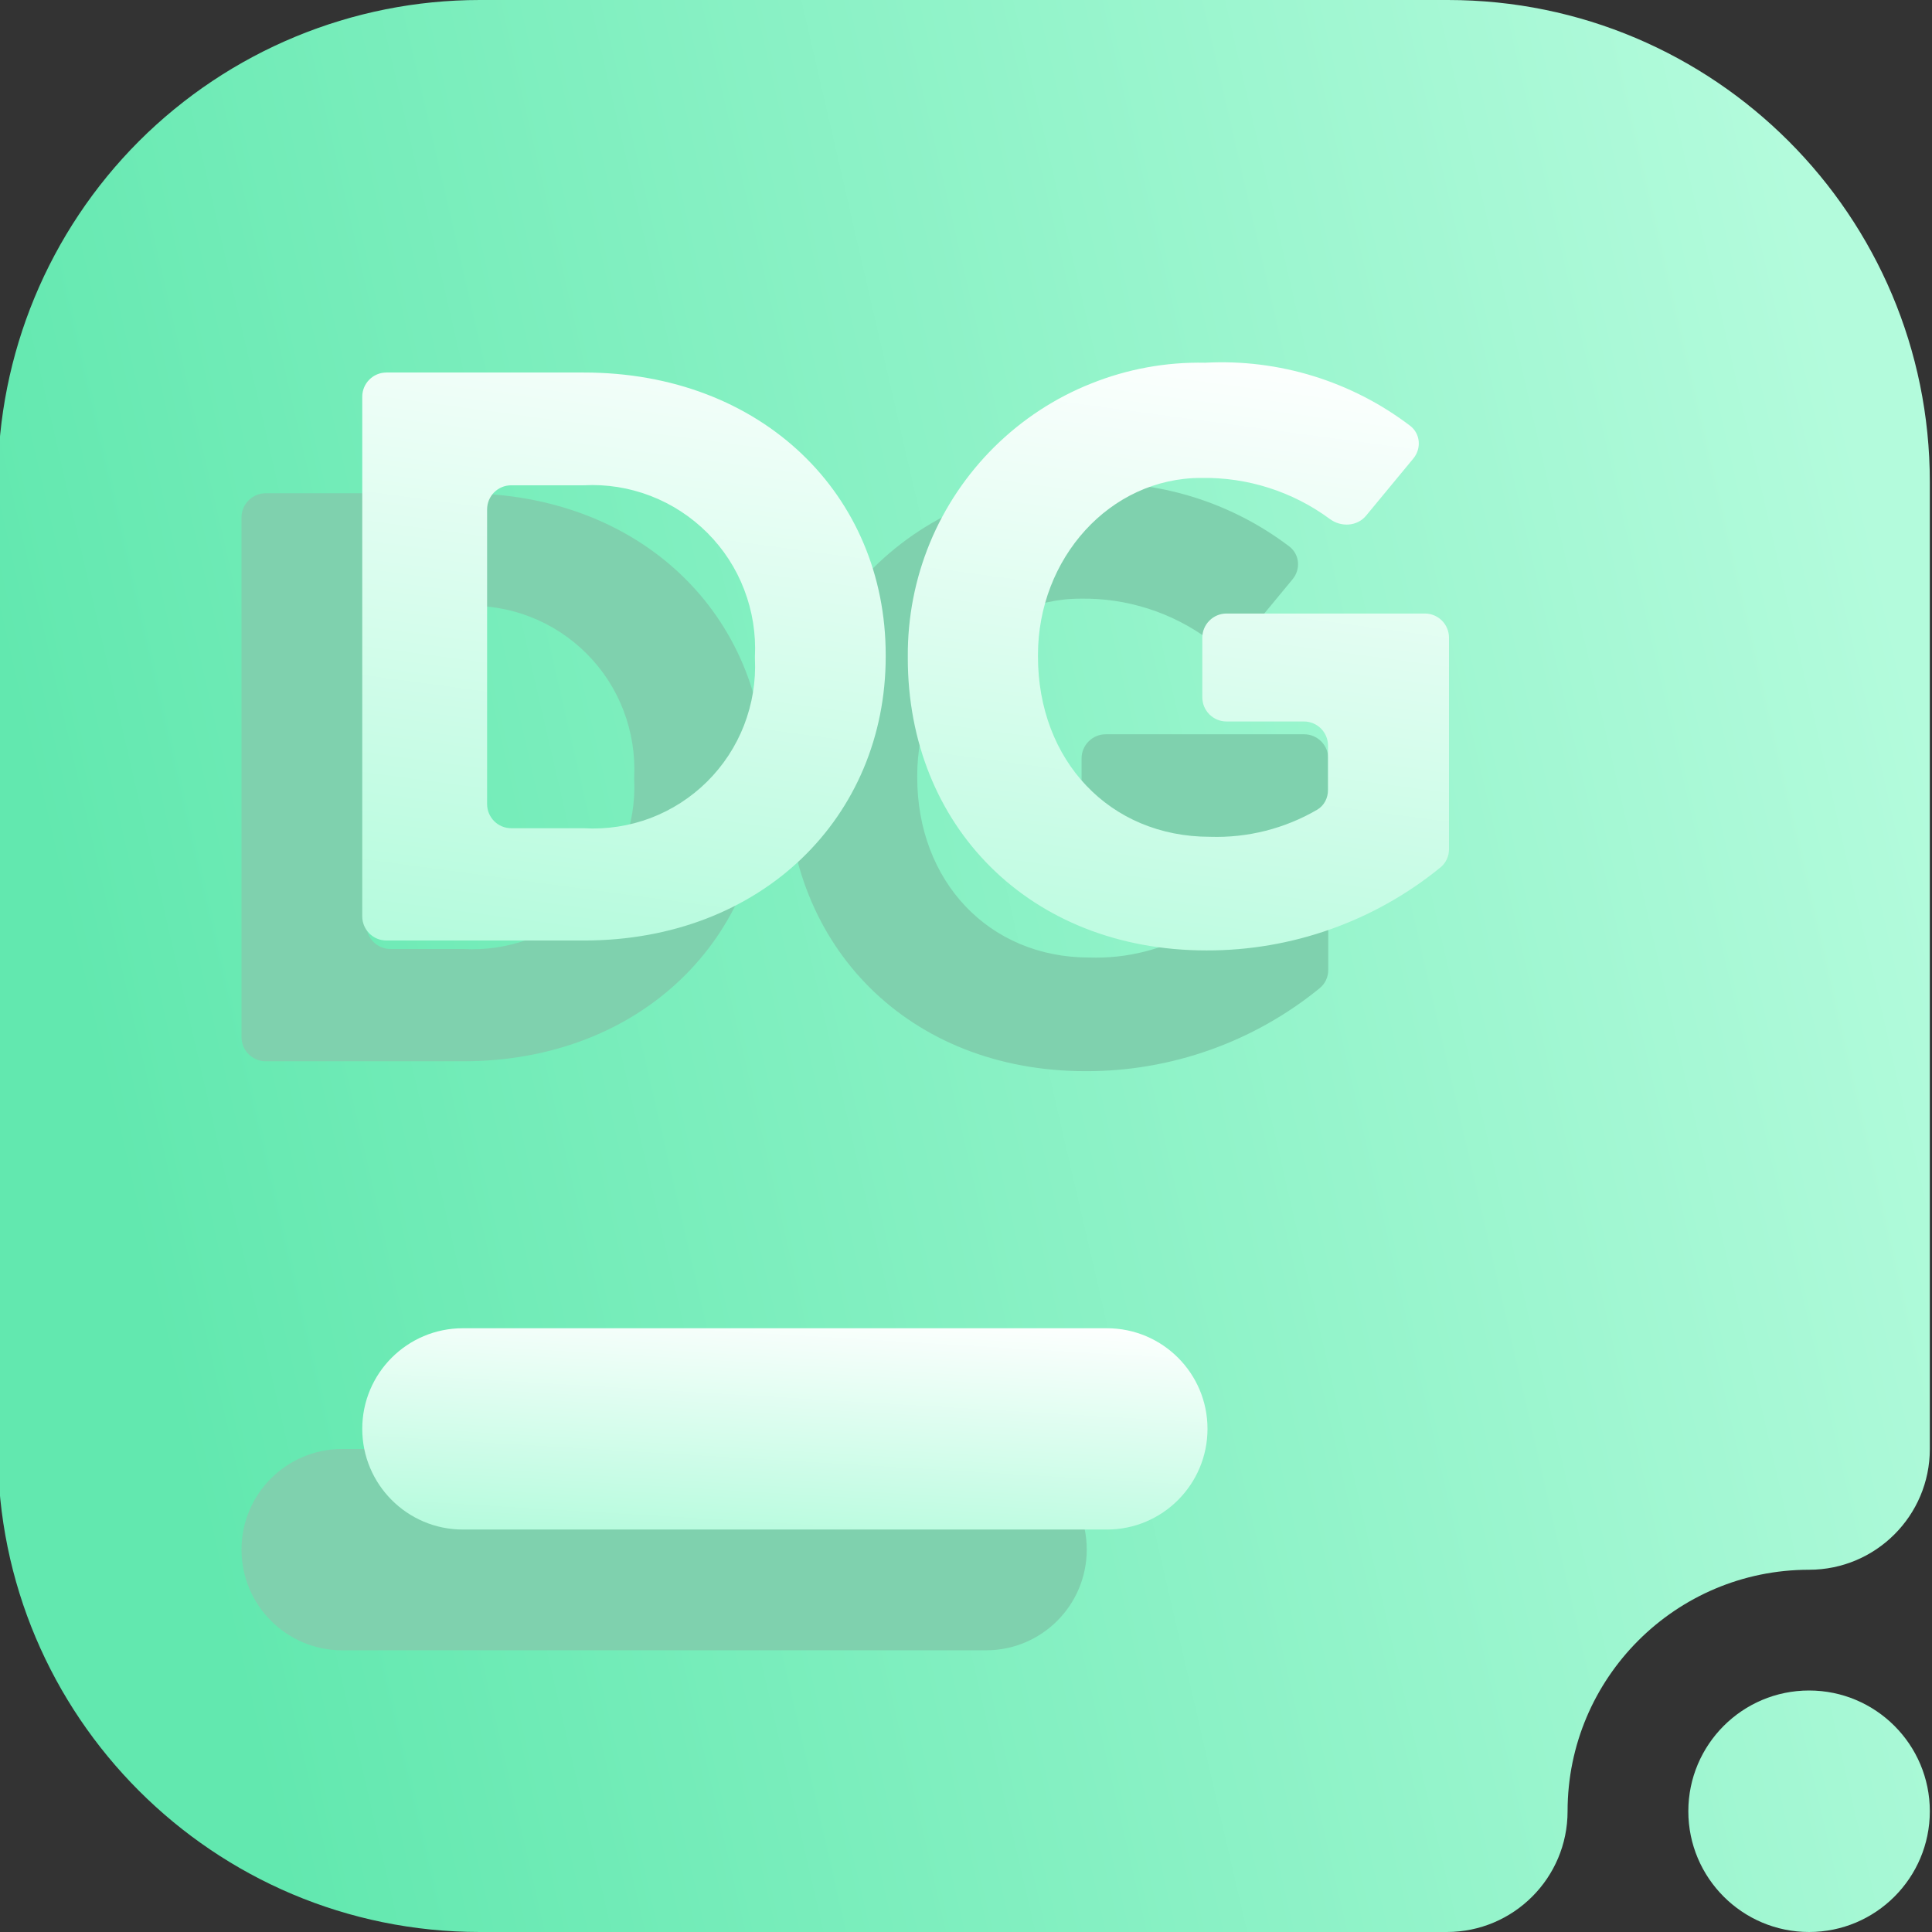 <svg width="16" height="16" viewBox="0 0 16 16" fill="none" xmlns="http://www.w3.org/2000/svg">
<rect x="0" y="0" width="16" height="16" fill="#333333" stroke="none"/>
<g clip-path="url(#clip0_85_170)">
<path fill-rule="evenodd" clip-rule="evenodd" d="M12.982 15C12.982 15.552 12.534 16 11.982 16H3.974C1.769 16 -0.018 14.213 -0.018 12.008C-0.018 9.643 -0.018 6.357 -0.018 3.992C-0.018 2.933 0.403 1.918 1.151 1.169C1.9 0.421 2.915 0 3.974 0C6.339 0 9.625 0 11.99 0C14.195 0 15.982 1.787 15.982 3.992C15.982 7.249 15.982 12 15.982 12C15.982 12.552 15.534 13 14.982 13C13.878 13 12.982 13.896 12.982 15ZM13.982 15C13.982 14.448 14.43 14 14.982 14C15.534 14 15.982 14.448 15.982 15C15.982 15.552 15.534 16 14.982 16C14.43 16 13.982 15.552 13.982 15Z" fill="url(#paint0_linear_85_170)"/>
<path fill-rule="evenodd" clip-rule="evenodd" d="M8.167 12H2.833C2.373 12 2 12.373 2 12.833C2 13.293 2.373 13.667 2.833 13.667H8.167C8.627 13.667 9 13.293 9 12.833C9 12.373 8.627 12 8.167 12Z" fill="#7FD1AE"/>
<path fill-rule="evenodd" clip-rule="evenodd" d="M9.167 11H3.833C3.373 11 3 11.373 3 11.833C3 12.293 3.373 12.667 3.833 12.667H9.167C9.627 12.667 10 12.293 10 11.833C10 11.373 9.627 11 9.167 11Z" fill="url(#paint1_linear_85_170)"/>
<path d="M2 4.285C2 4.175 2.09 4.085 2.2 4.085H3.835C5.312 4.085 6.335 5.1 6.335 6.424V6.437C6.335 7.763 5.312 8.789 3.835 8.789H2.2C2.09 8.789 2 8.699 2 8.589V4.285ZM3.234 5.019C3.123 5.019 3.034 5.108 3.034 5.219V7.659C3.034 7.769 3.123 7.859 3.234 7.859H3.835C4.023 7.87 4.211 7.841 4.387 7.775C4.563 7.708 4.723 7.605 4.856 7.473C4.99 7.34 5.094 7.181 5.162 7.006C5.23 6.83 5.261 6.642 5.252 6.454V6.437C5.261 6.248 5.231 6.06 5.163 5.883C5.096 5.707 4.992 5.547 4.858 5.413C4.725 5.28 4.565 5.175 4.388 5.107C4.212 5.039 4.024 5.009 3.835 5.019H3.234ZM6.518 6.45V6.437C6.516 6.114 6.578 5.794 6.701 5.496C6.824 5.198 7.006 4.928 7.235 4.701C7.465 4.474 7.737 4.295 8.037 4.176C8.336 4.056 8.657 3.997 8.98 4.004C9.592 3.971 10.194 4.158 10.678 4.526C10.764 4.592 10.773 4.715 10.704 4.798L10.313 5.271C10.239 5.36 10.106 5.367 10.013 5.298C9.706 5.072 9.332 4.951 8.947 4.958C8.19 4.958 7.596 5.625 7.596 6.424V6.437C7.596 7.297 8.188 7.93 9.022 7.93C9.333 7.94 9.64 7.862 9.908 7.706C9.966 7.672 9.998 7.609 9.998 7.542V7.175C9.998 7.064 9.909 6.975 9.798 6.975H9.157C9.047 6.975 8.957 6.885 8.957 6.775V6.281C8.957 6.171 9.047 6.081 9.157 6.081H10.8C10.911 6.081 11 6.171 11 6.281V8.033C11 8.091 10.975 8.146 10.93 8.183C10.384 8.629 9.698 8.873 8.991 8.871C7.526 8.871 6.518 7.838 6.518 6.45Z" fill="#7FD1AE"/>
<path d="M3 3.285C3 3.175 3.09 3.085 3.2 3.085H4.835C6.312 3.085 7.335 4.1 7.335 5.424V5.437C7.335 6.763 6.312 7.789 4.835 7.789H3.2C3.09 7.789 3 7.699 3 7.589V3.285ZM4.234 4.019C4.123 4.019 4.034 4.108 4.034 4.219V6.659C4.034 6.769 4.123 6.859 4.234 6.859H4.835C5.023 6.87 5.211 6.841 5.387 6.775C5.563 6.708 5.723 6.605 5.856 6.473C5.99 6.34 6.094 6.181 6.162 6.006C6.23 5.83 6.261 5.642 6.252 5.454V5.437C6.261 5.248 6.231 5.06 6.163 4.883C6.096 4.707 5.992 4.547 5.858 4.413C5.725 4.28 5.565 4.175 5.388 4.107C5.212 4.039 5.024 4.009 4.835 4.019H4.234ZM7.518 5.45V5.437C7.516 5.114 7.578 4.794 7.701 4.496C7.824 4.198 8.006 3.928 8.235 3.701C8.465 3.474 8.737 3.295 9.037 3.176C9.336 3.056 9.657 2.997 9.98 3.004C10.592 2.971 11.194 3.158 11.678 3.526C11.764 3.592 11.773 3.715 11.704 3.798L11.313 4.271C11.239 4.36 11.106 4.367 11.013 4.298C10.707 4.072 10.332 3.951 9.947 3.958C9.19 3.958 8.596 4.625 8.596 5.424V5.437C8.596 6.297 9.188 6.93 10.021 6.93C10.333 6.94 10.64 6.862 10.908 6.706C10.966 6.672 10.998 6.609 10.998 6.542V6.175C10.998 6.064 10.909 5.975 10.798 5.975H10.157C10.047 5.975 9.957 5.885 9.957 5.775V5.281C9.957 5.171 10.047 5.081 10.157 5.081H11.8C11.911 5.081 12 5.171 12 5.281V7.033C12 7.091 11.975 7.146 11.93 7.183C11.384 7.629 10.698 7.873 9.991 7.871C8.526 7.871 7.518 6.838 7.518 5.45Z" fill="url(#paint2_linear_85_170)"/>
</g>
<defs>
<linearGradient id="paint0_linear_85_170" x1="1.982" y1="14" x2="16.954" y2="10.546" gradientUnits="userSpaceOnUse">
<stop stop-color="#62E8AF"/>
<stop offset="1" stop-color="#B3FBDC"/>
</linearGradient>
<linearGradient id="paint1_linear_85_170" x1="3" y1="12.667" x2="3.124" y2="10.591" gradientUnits="userSpaceOnUse">
<stop stop-color="#B3FBDC"/>
<stop offset="1" stop-color="white"/>
</linearGradient>
<linearGradient id="paint2_linear_85_170" x1="3" y1="7.871" x2="3.809" y2="1.892" gradientUnits="userSpaceOnUse">
<stop stop-color="#B3FBDC"/>
<stop offset="1" stop-color="white"/>
</linearGradient>
<clipPath id="clip0_85_170">
<rect width="16" height="16" fill="white"/>
</clipPath>
</defs>
</svg>
